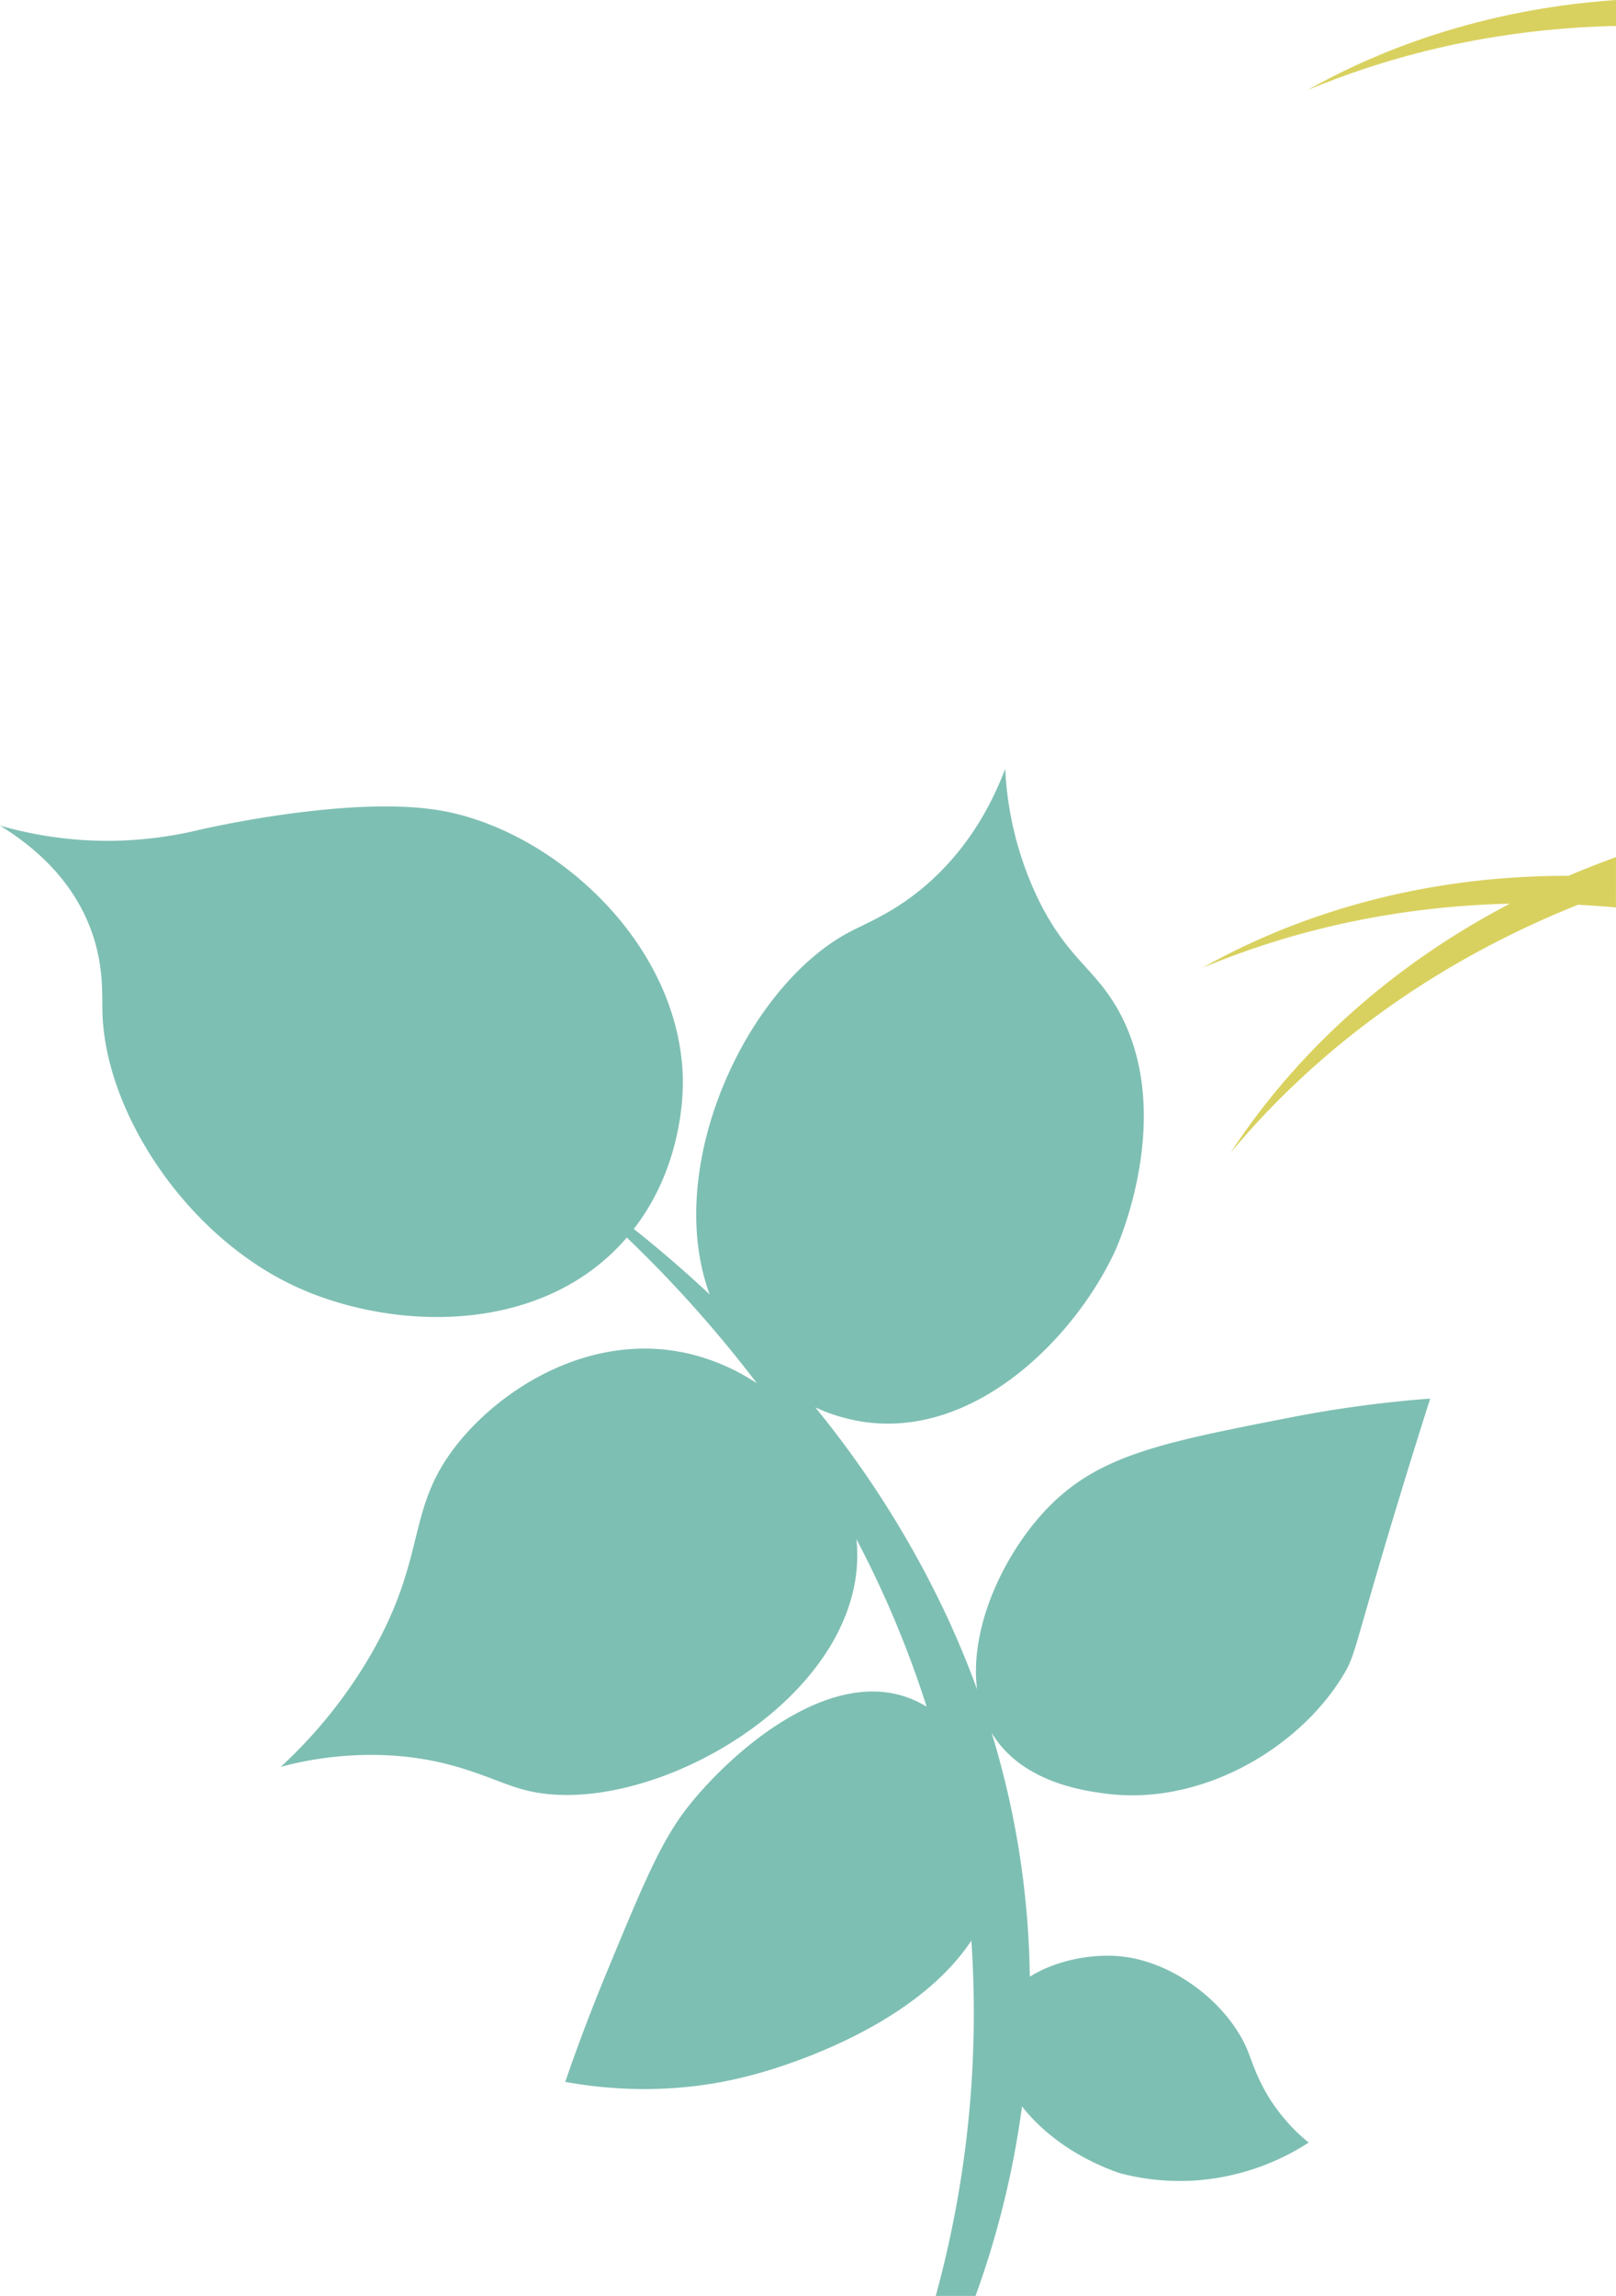 <svg xmlns="http://www.w3.org/2000/svg" viewBox="0 0 687.14 975.68"><defs><style>.cls-1{fill:#7ebfb3;}.cls-2{fill:#d9d15f;}</style></defs><g id="leaf1"><path class="cls-1" d="M1781.26,706.76c-53.37,10.45-80,15.67-101.62,37.1-19.34,19.23-34.74,51.66-31.32,78.39q-5.4-14.82-12.37-30a424.3,424.3,0,0,0-56.43-89.84,76.14,76.14,0,0,0,19.48,6c48.24,7.79,91-35.63,108.06-72.59,1.18-2.55,25.68-57.65,1.62-101.61-10-18.26-21.55-22.14-33.88-46.78A143,143,0,0,1,1660.29,431c-4.75,12.59-13.59,30.88-30.65,46.77-14.45,13.47-27.43,18.35-35.48,22.59-43.84,23.05-79.59,99.61-59.54,154.08-11.15-10.45-22-19.71-32.26-27.84,21.6-27.86,21-60.3,20.83-64.95-2-57.42-55.52-104.81-103.23-112.91-36.66-6.23-94.74,6.52-101.62,8.07a170.1,170.1,0,0,1-37.09,4.83,167,167,0,0,1-48.39-6.45c12.23,7.52,28.28,20.14,37.1,40.33,7.2,16.5,6.26,30.47,6.45,38.71.94,42.11,34.8,94.19,80.64,116.13,39.12,18.72,101.37,22.39,138.72-16.13,1.27-1.31,2.46-2.64,3.61-4a534.22,534.22,0,0,1,55.36,62,89.27,89.27,0,0,0-29.94-12.85c-42.48-9.36-81.79,16.79-100,41.94-18.89,26.08-10.92,45.3-33.87,85.48a203.48,203.48,0,0,1-38.71,48.39,147.81,147.81,0,0,1,46.77-4.84c28,1.67,43.17,10.93,56.45,14.52,50.8,13.74,142.32-36.74,141.94-100,0-2.13-.14-4.27-.35-6.42a438,438,0,0,1,29.85,71.17,44.7,44.7,0,0,0-6.92-3.46c-35.47-14-77.86,24.41-95.16,46.78-11.07,14.31-18.67,32.65-33.87,69.35-7.91,19.1-13.78,35.3-17.74,46.78,17.7,3.2,47.07,6,80.64-3.23,7.38-2,66.61-18.38,92.06-56.82a454,454,0,0,1-15.14,151h16.91a384.66,384.66,0,0,0,19.76-80.53c8.94,11.34,22.81,21.77,41.26,28.27a99.78,99.78,0,0,0,32.26,3.22,101.73,101.73,0,0,0,48.38-16.12,78,78,0,0,1-11.29-11.3c-9.33-11.48-12.36-22-14.51-27.42-7.71-19.26-30.21-37.63-53.23-40.32-12.71-1.48-28.27,1.5-39.55,8.53a368.65,368.65,0,0,0-16.24-103.65c.31.52.61,1.06,1,1.57,12.77,19.45,37.86,23,46.77,24.19,40.46,5.65,82.34-18.42,101.62-50,5.52-9,4.33-10.73,22.58-71,6-19.83,11.11-36.06,14.52-46.77A509.75,509.75,0,0,0,1781.26,706.76Z" transform="translate(-1232.86 -104.32)"/></g><g id="weed4"><path class="cls-2" d="M1920,104.32c-64.3,4.42-109.28,25.93-131.26,38.33,29.65-12.4,73.43-25.81,129.75-27.27l1.51,0Z" transform="translate(-1232.86 -104.32)"/></g><g id="weed2"><path class="cls-2" d="M1920,468.58q-10.05,3.62-20.19,7.94c-77.41-.17-131,25.22-155.72,39.13,29.64-12.4,73.43-25.81,129.75-27.27l1,0c-67.84,35.46-103.34,82.25-118.7,105.81,20.58-24.68,53.25-56.77,102.55-84a400.35,400.35,0,0,1,45.14-21.36q8.16.4,16.14,1.13Z" transform="translate(-1232.86 -104.32)"/></g></svg>